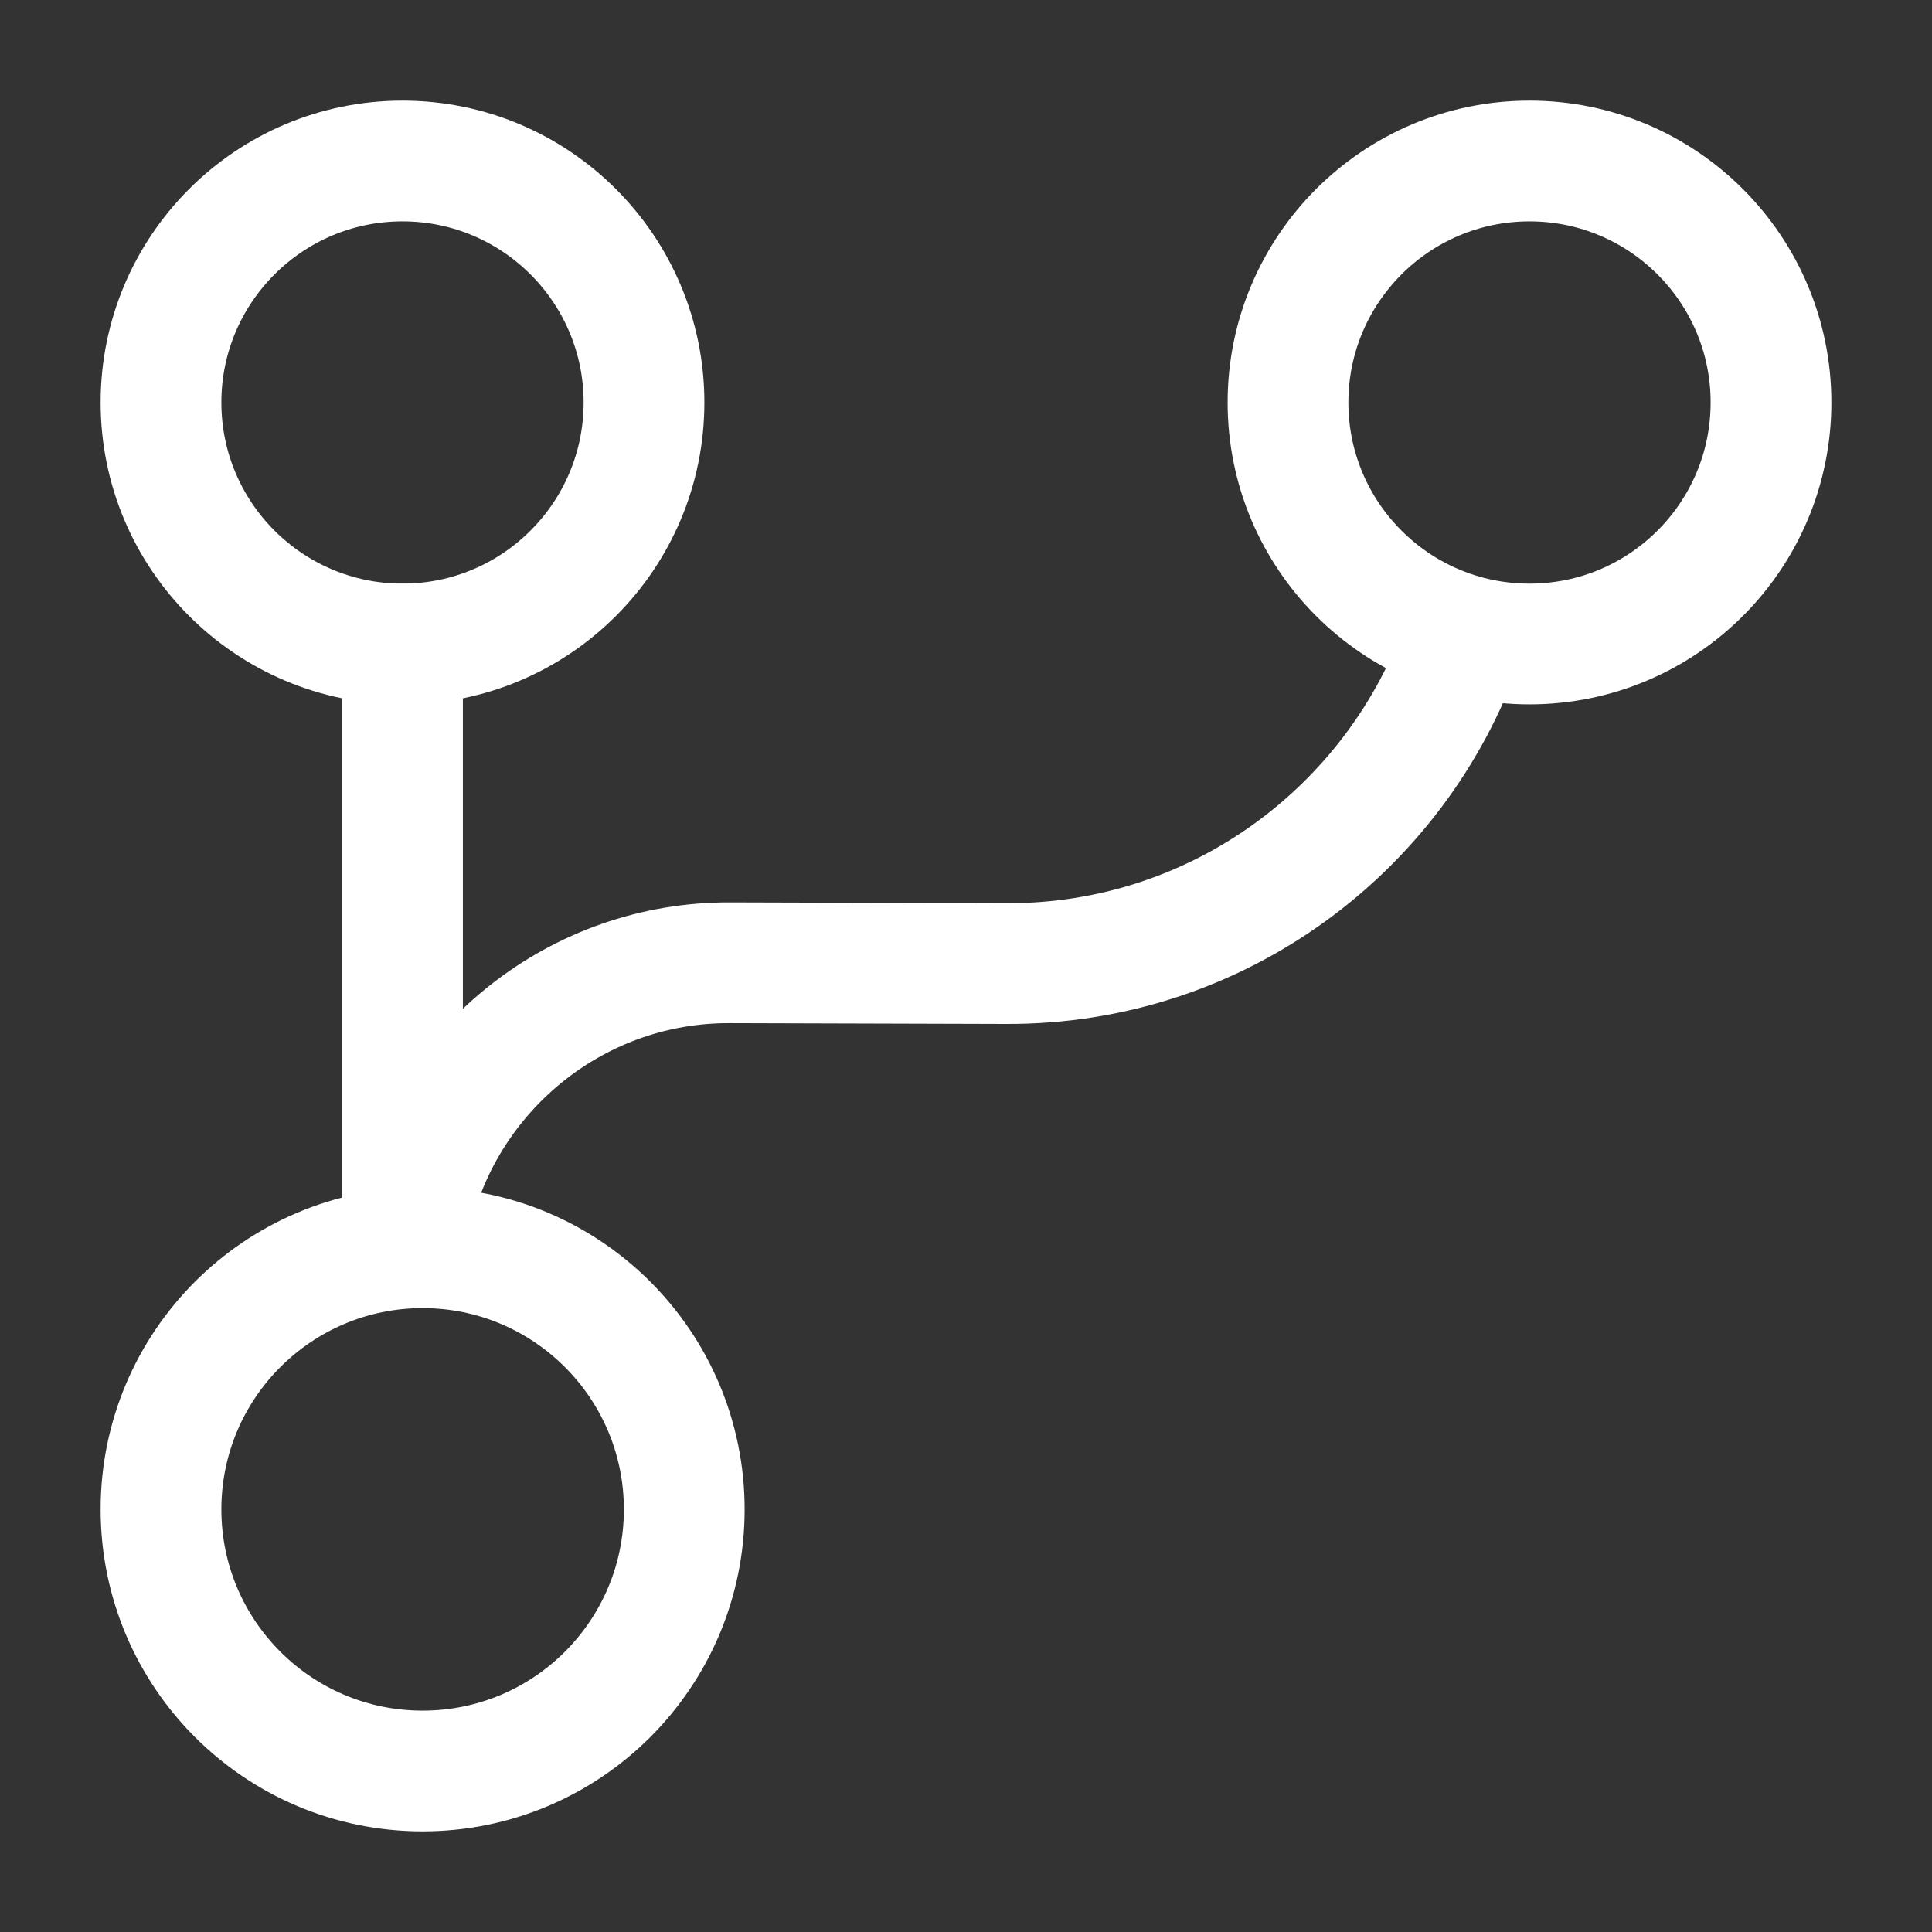 <svg width="12" height="12" viewBox="0 0 12 12" fill="none" xmlns="http://www.w3.org/2000/svg">
<rect x="0" y="0" width="12" height="12" fill="#333333" stroke="none"/>
<path d="M2.5 7.5V4" stroke="white" stroke-width="0.75" stroke-linecap="round" stroke-linejoin="round"/>
<path d="M2.625 11C3.522 11 4.25 10.273 4.25 9.375C4.25 8.478 3.522 7.75 2.625 7.75C1.728 7.75 1 8.478 1 9.375C1 10.273 1.728 11 2.625 11Z" stroke="white" stroke-width="0.75" stroke-linecap="round" stroke-linejoin="round"/>
<path d="M2.5 4C3.328 4 4 3.328 4 2.5C4 1.672 3.328 1 2.5 1C1.672 1 1 1.672 1 2.5C1 3.328 1.672 4 2.5 4Z" stroke="white" stroke-width="0.75" stroke-linecap="round" stroke-linejoin="round"/>
<path d="M9.5 4C10.328 4 11 3.328 11 2.5C11 1.672 10.328 1 9.5 1C8.672 1 8 1.672 8 2.5C8 3.328 8.672 4 9.5 4Z" stroke="white" stroke-width="0.75" stroke-linecap="round" stroke-linejoin="round"/>
<path d="M2.566 7.5C2.791 6.625 3.591 5.975 4.536 5.98L6.251 5.985C7.561 5.99 8.676 5.15 9.086 3.98" stroke="white" stroke-width="0.75" stroke-linecap="round" stroke-linejoin="round"/>
</svg>
